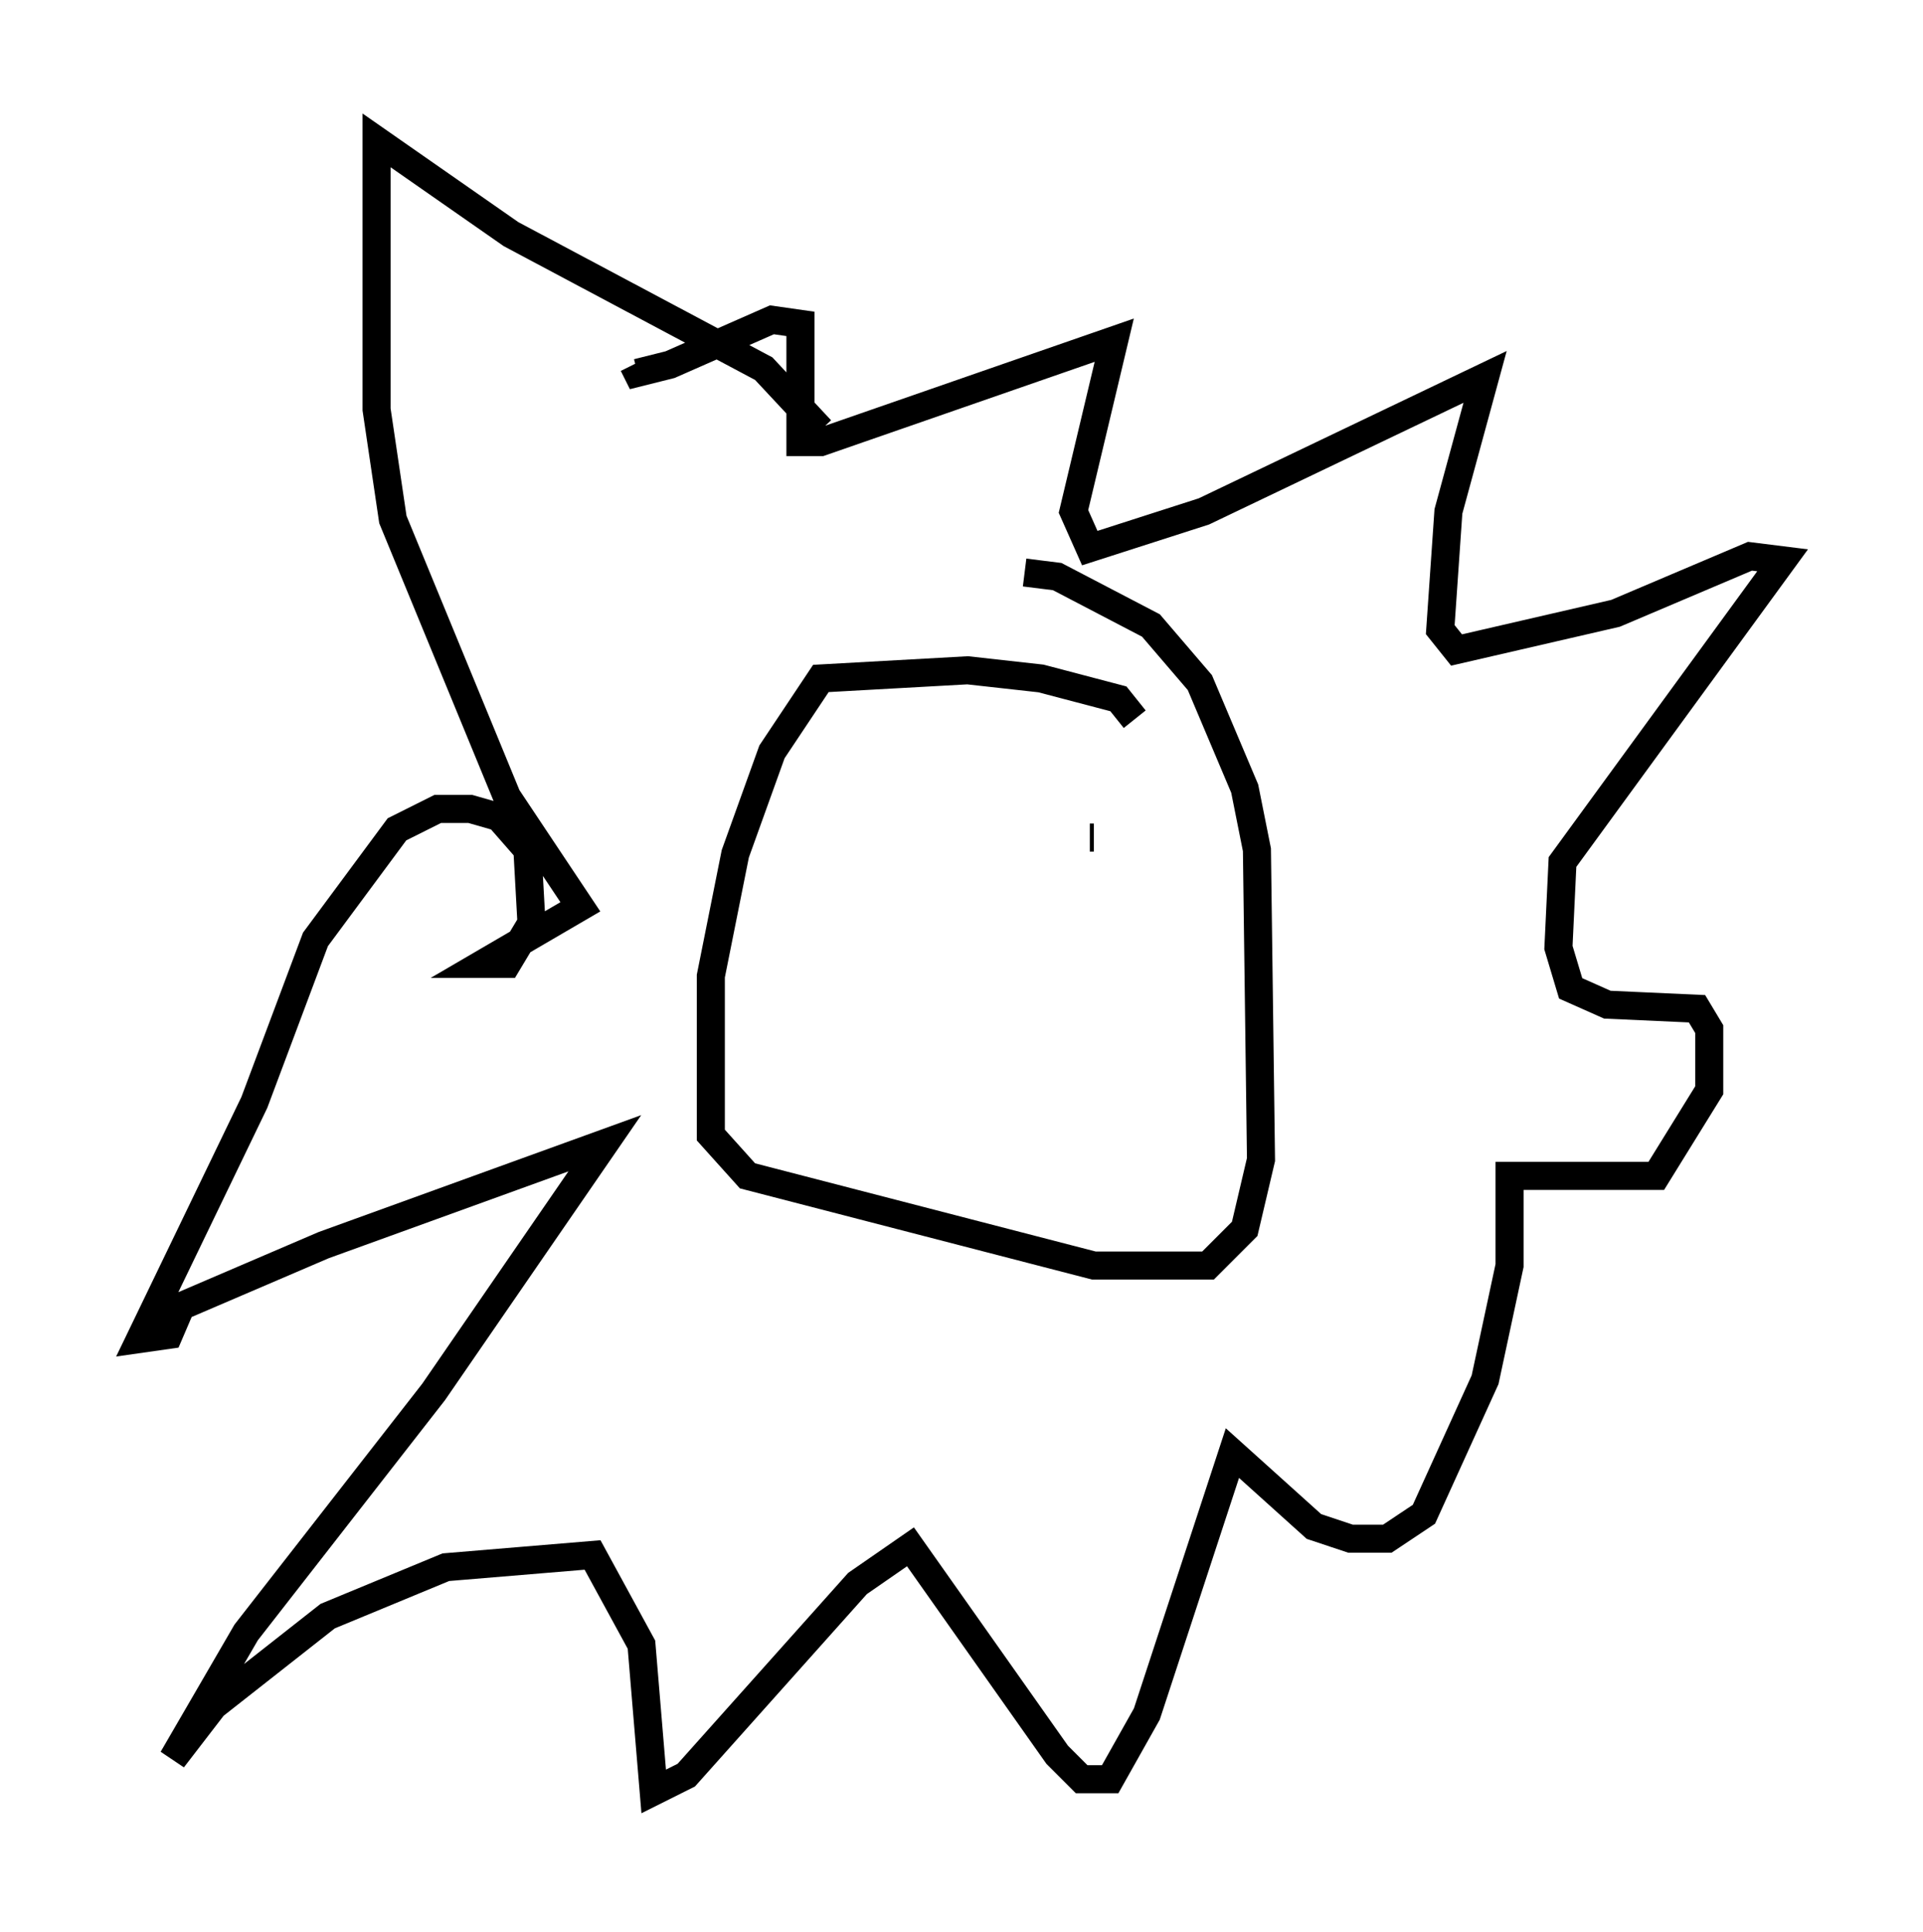 <?xml version="1.0" encoding="utf-8" ?>
<svg baseProfile="full" height="68.827" version="1.1" width="68.536" xmlns="http://www.w3.org/2000/svg" xmlns:ev="http://www.w3.org/2001/xml-events" xmlns:xlink="http://www.w3.org/1999/xlink"><defs /><rect fill="white" height="68.827" width="68.536" x="0" y="0" /><path d="M40.296, 26.352 m0.145, -0.726 l-0.581, -0.726 -2.76, -0.726 l-2.615, -0.291 -5.229, 0.291 l-1.743, 2.615 -1.307, 3.631 l-0.872, 4.358 0.0, 5.665 l1.307, 1.453 12.346, 3.196 l4.067, 0.0 1.307, -1.307 l0.581, -2.469 -0.145, -11.039 l-0.436, -2.179 -1.598, -3.777 l-1.743, -2.034 -3.341, -1.743 l-1.162, -0.145 m-7.263, -5.084 l-2.034, -2.179 -9.006, -4.793 l-4.793, -3.341 0.0, 9.587 l0.581, 3.922 4.067, 9.877 l2.615, 3.922 -3.486, 2.034 l0.872, 0.0 0.872, -1.453 l-0.145, -2.615 -1.017, -1.162 l-1.017, -0.291 -1.162, 0.0 l-1.453, 0.726 -2.905, 3.922 l-2.179, 5.81 -4.067, 8.425 l1.017, -0.145 0.436, -1.017 l5.084, -2.179 10.022, -3.631 l-6.101, 8.86 -6.682, 8.57 l-2.615, 4.503 1.453, -1.888 l4.067, -3.196 4.212, -1.743 l5.229, -0.436 1.743, 3.196 l0.436, 5.229 1.162, -0.581 l6.101, -6.827 1.888, -1.307 l5.229, 7.408 0.872, 0.872 l1.017, 0.0 1.307, -2.324 l3.05, -9.296 2.905, 2.615 l1.307, 0.436 1.307, 0.0 l1.307, -0.872 2.179, -4.793 l0.872, -4.067 0.0, -3.196 l5.229, 0.0 1.888, -3.05 l0.0, -2.179 -0.436, -0.726 l-3.196, -0.145 -1.307, -0.581 l-0.436, -1.453 0.145, -3.05 l7.844, -10.749 -1.162, -0.145 l-4.793, 2.034 -5.665, 1.307 l-0.581, -0.726 0.291, -4.212 l1.307, -4.793 -10.022, 4.793 l-4.067, 1.307 -0.581, -1.307 l1.453, -6.101 -10.458, 3.631 l-0.726, 0.0 0.0, -4.212 l-1.017, -0.145 -3.631, 1.598 l-1.162, 0.291 -0.145, -0.291 m16.268, 16.849 l0.145, 0.0 " fill="none" stroke="black" stroke-width="1" /></svg>